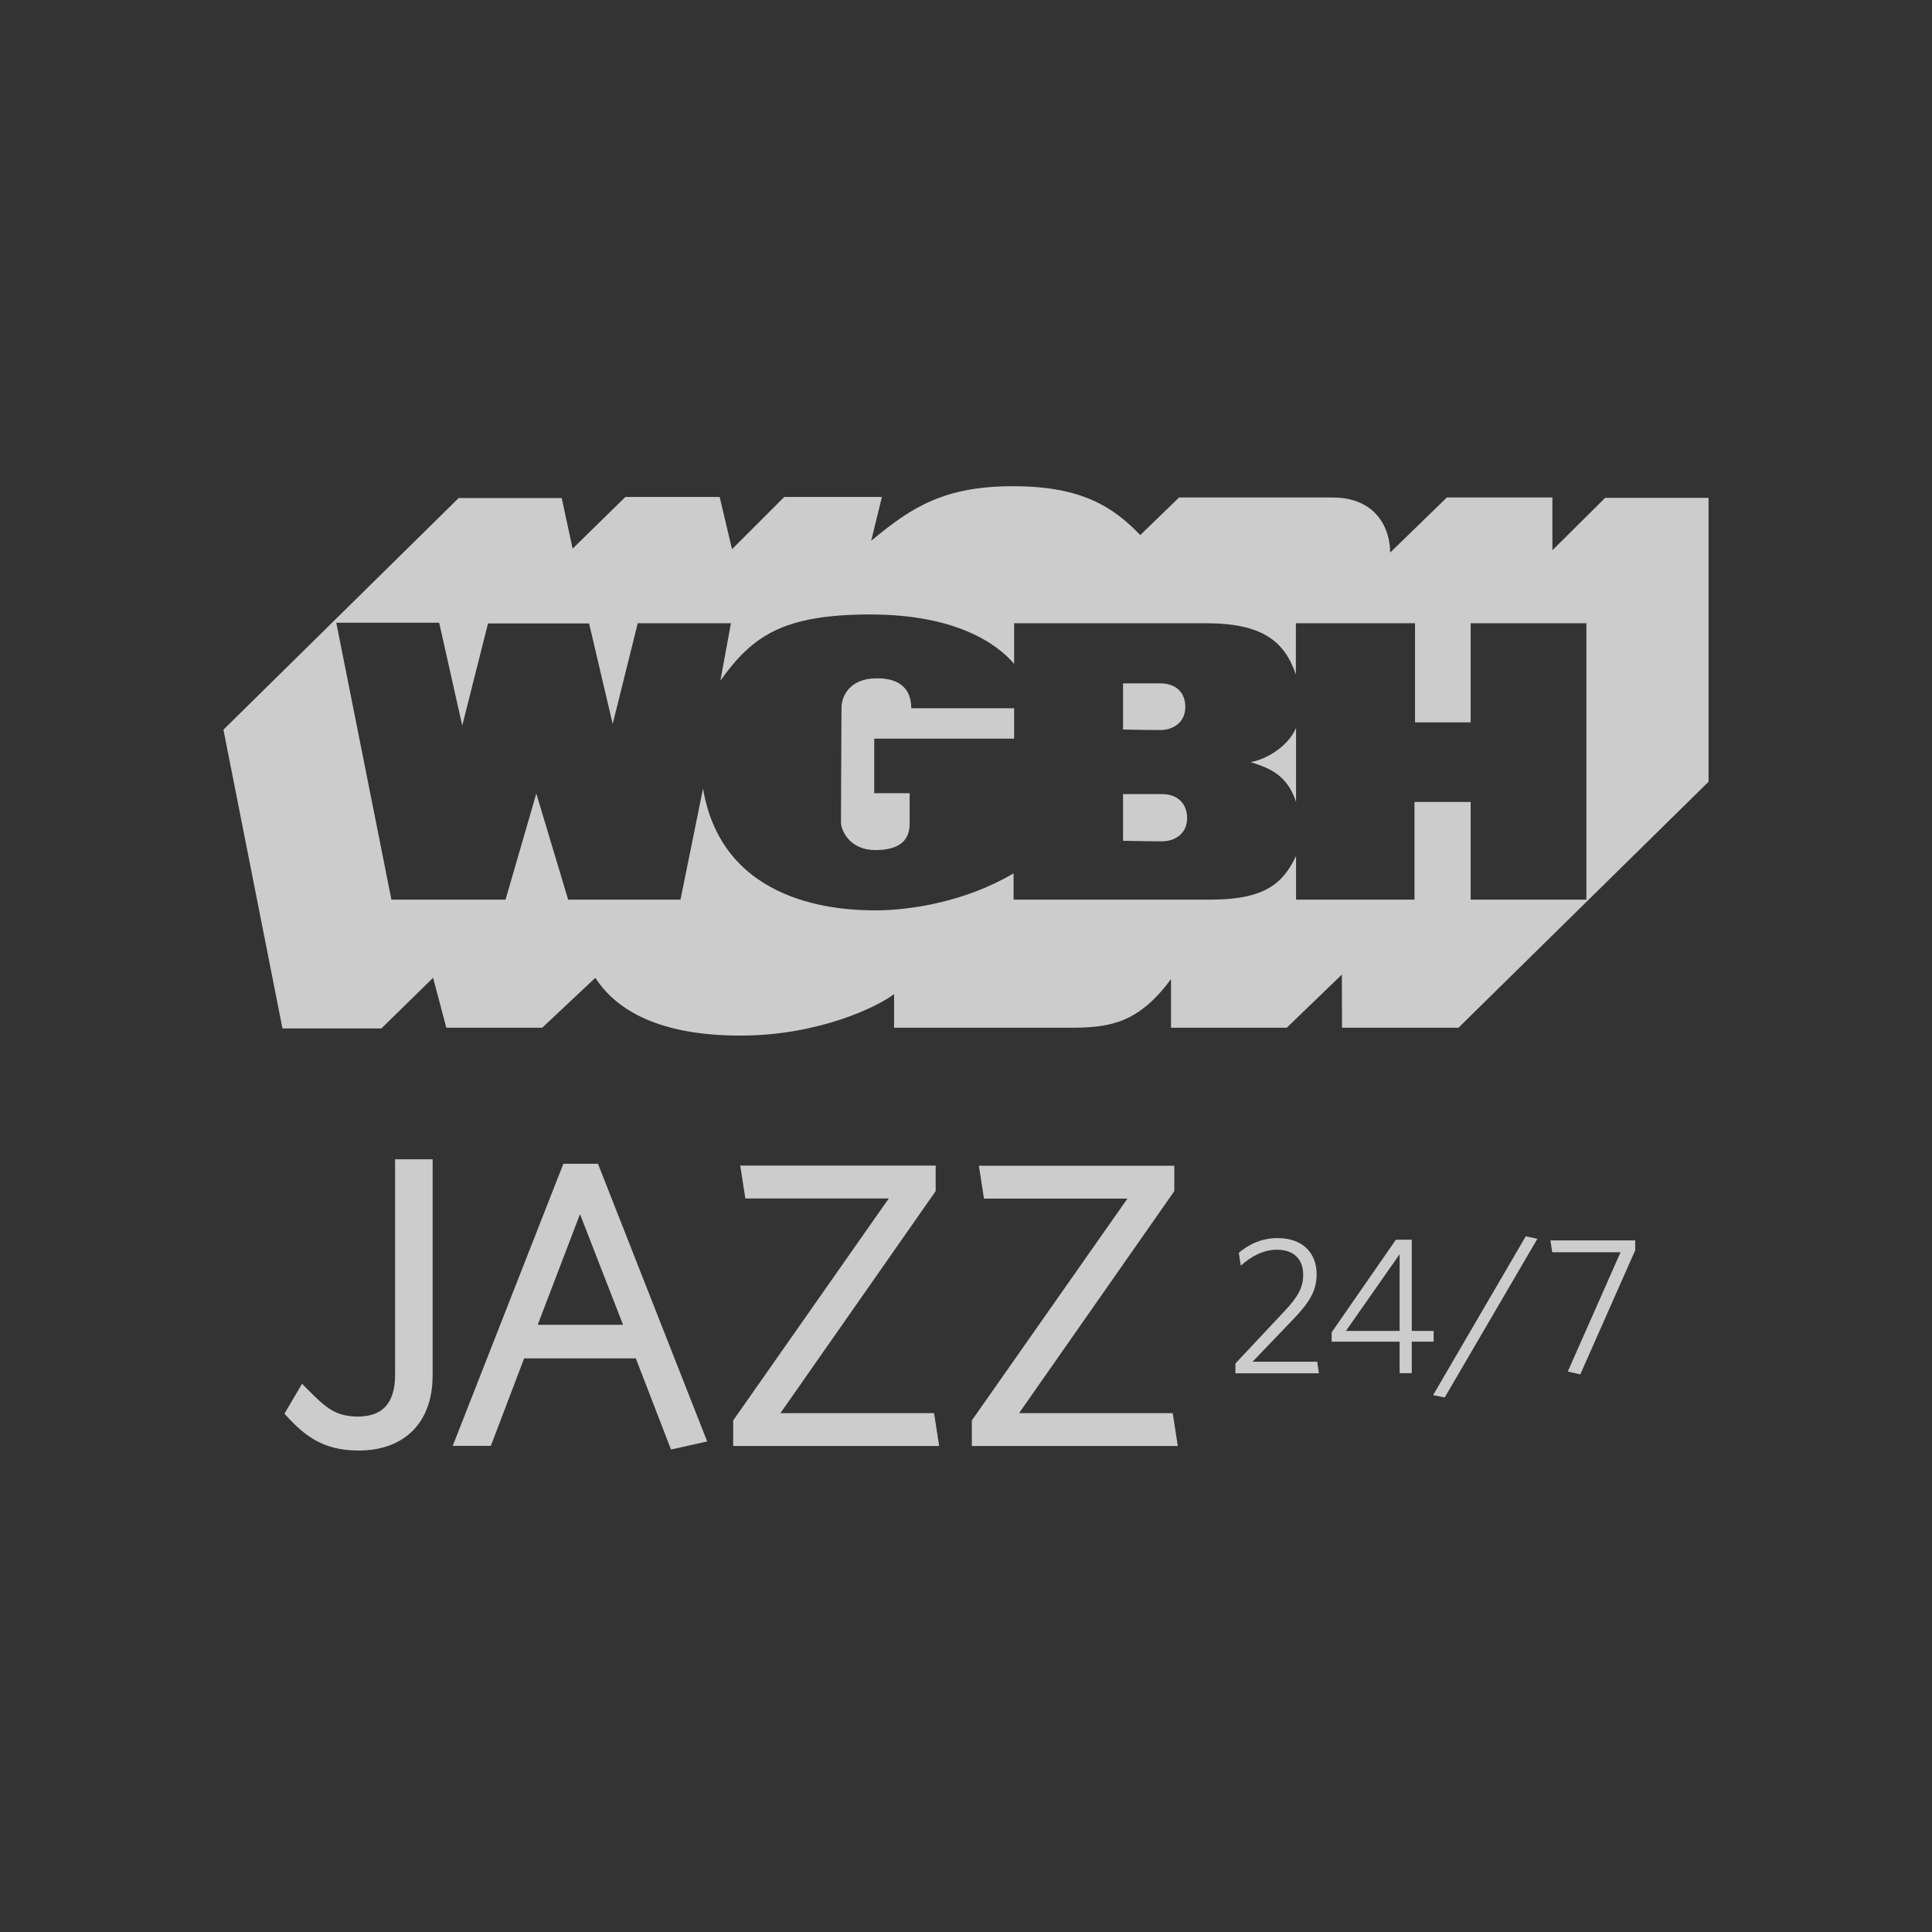 <?xml version="1.0" encoding="utf-8"?>
<!-- Generator: Adobe Illustrator 21.1.0, SVG Export Plug-In . SVG Version: 6.00 Build 0)  -->
<svg version="1.1" id="Layer_1" xmlns="http://www.w3.org/2000/svg" xmlns:xlink="http://www.w3.org/1999/xlink" x="0px" y="0px"
	 viewBox="0 0 1080 1080" enable-background="new 0 0 1080 1080" xml:space="preserve">
<rect x="0" y="0" width="1080" height="1080" fill="#333333" stroke="none"/>
<title>WGBH_impact-report_digital_logo-farm_v1</title>
<g opacity="0.75">
	<g>
		<path fill="#FFFFFF" d="M690.6,767.6v-5.4l27.3-29.1c7.9-8.4,10.6-13.6,10.6-20.5c0-8.9-5.5-14-14.7-14c-7.7,0-14.4,3.8-20.2,8.9
			l-1.1-7.2c5.5-4.6,12.6-8.2,21.7-8.2c13.7,0,21.8,8,21.8,20.2c0,9.1-3.8,15.5-12.9,25l-22.9,23.9h36.1l1,6.5h-46.7V767.6z"/>
		<path fill="#FFFFFF" d="M789.2,750v17.6h-6.8V750h-38v-5.2l35.9-51.8h8.9v51h12.2v6H789.2z M782.4,701.1l-30,42.9h30V701.1z"/>
		<path fill="#FFFFFF" d="M807.6,781.2l-6.5-1.3l51.8-88.8l6.5,1.4L807.6,781.2z"/>
		<path fill="#FFFFFF" d="M883.4,768.3l-7-1.6l29.5-66.7h-38.2l-1-6.6h47.4v5.5L883.4,768.3z"/>
	</g>
	<g>
		<path fill="#FFFFFF" stroke="#FFFFFF" stroke-width="5.484" stroke-miterlimit="10" d="M376.8,807.1l-19.5-50.5h-66.2l-18.6,48.9
			h-15.4l59.7-152.2h15.6l59.2,150.5L376.8,807.1z M324.2,671.1l-27.6,72.2h55.7L324.2,671.1z"/>
		<path fill="#FFFFFF" stroke="#FFFFFF" stroke-width="5.484" stroke-miterlimit="10" d="M412.6,805.6v-10.7l89.5-127.7H419
			l-2-12.9h103.3V665L431,792.7h88.8l2,12.9L412.6,805.6L412.6,805.6z"/>
		<path fill="#FFFFFF" stroke="#FFFFFF" stroke-width="5.484" stroke-miterlimit="10" d="M546,805.6v-10.7l89.5-127.6h-83.1
			l-2-12.9h103.3V665l-89.3,127.7h88.8l2,12.9L546,805.6L546,805.6z"/>
	</g>
	<path fill="#FFFFFF" d="M256.4,278.4H314l6.1,28.3l29.5-28.9h52.7l6.9,29.2l29.2-29.2H493l-6,24.5c22.9-19.1,41.1-30.5,79.4-30.5
		c38.3,0,55.9,11.6,71,27.3l21.7-21h85.7c24.8,0,32.3,17.6,32.3,30.8l31.7-30.8h59v29.5l29.5-29.3h57.8V437L815.3,574.5h-65.1
		l-0.1-29.7l-30.8,29.7h-64.7v-27.2c-18.2,24.8-34.5,27.2-55.9,27.2h-98.9v-18.8c-8.5,6.6-41.4,23.2-86,23.2s-69.1-13.8-81-32.3
		l-29.7,27.9h-53.6l-7.4-27.9l-28.9,28.3h-55.3l-33-167L256.4,278.4z M188,348.2l30.8,154.7h63.8l17.2-59.3l17.8,59.3h62.8
		l12.6-62.1c11,65.6,77.2,68.1,96.4,68.1s50.2-4.7,77.2-20.7v14.7h110.2c31.4,0,40.8-10,47.7-24.4v24.4h66.2v-54.6h31.4v54.6h64.7
		V348.4h-64.7v55.4H791v-55.4h-66.6v28.7c-6.3-18.5-18.5-28.7-50.2-28.7H566.9v22.7c-9.1-10.7-31.7-27.6-80.4-27.6
		s-65.9,11.9-83.8,37l5.9-32.1h-52.1l-14,56.3l-13.2-56.2h-56.5l-14.4,57.1l-12.9-57.5H188V348.2z"/>
	<path fill="#FFFFFF" d="M509.4,395.9h57.5v17h-78.2v30.5h19.8v17c0,8.8-5,14.8-19.2,14.8c-14.1,0-19.2-10.7-19.2-15.7
		s0.3-57.8,0.3-64c0-6.3,4.7-16.3,19.5-16.3C504.7,379,509.4,386.8,509.4,395.9"/>
	<path fill="#FFFFFF" d="M627.8,382.1v25.7c0,0,12.9,0.3,20.7,0.3s14.1-4.7,14.1-12.9c0-8.2-5.3-13.2-14.1-13.2h-20.7V382.1z"/>
	<path fill="#FFFFFF" d="M627.8,444v26c0,0,13.8,0.3,21.7,0.3c7.8,0,14.1-4.7,14.1-12.9c0-8.2-5.3-13.5-14.1-13.5h-21.7V444z"/>
	<path fill="#FFFFFF" d="M724.5,406.9v41.4c-5.3-16.6-17.3-19.5-25.4-22.3C706.9,424.8,719.8,417.9,724.5,406.9"/>
	<g>
		<path fill="#FFFFFF" stroke="#FFFFFF" stroke-width="5.484" stroke-miterlimit="10" d="M198.9,808.1
			c-17.1-0.4-26.6-7.4-36.5-18.2l7-11.9c10.5,10.6,16.5,16.3,29.8,16.6c15.8,0.3,24.4-8.4,24.4-26V650.8h15.5v117.9
			C239.1,795.6,222.6,808.7,198.9,808.1z"/>
	</g>
</g>
</svg>
